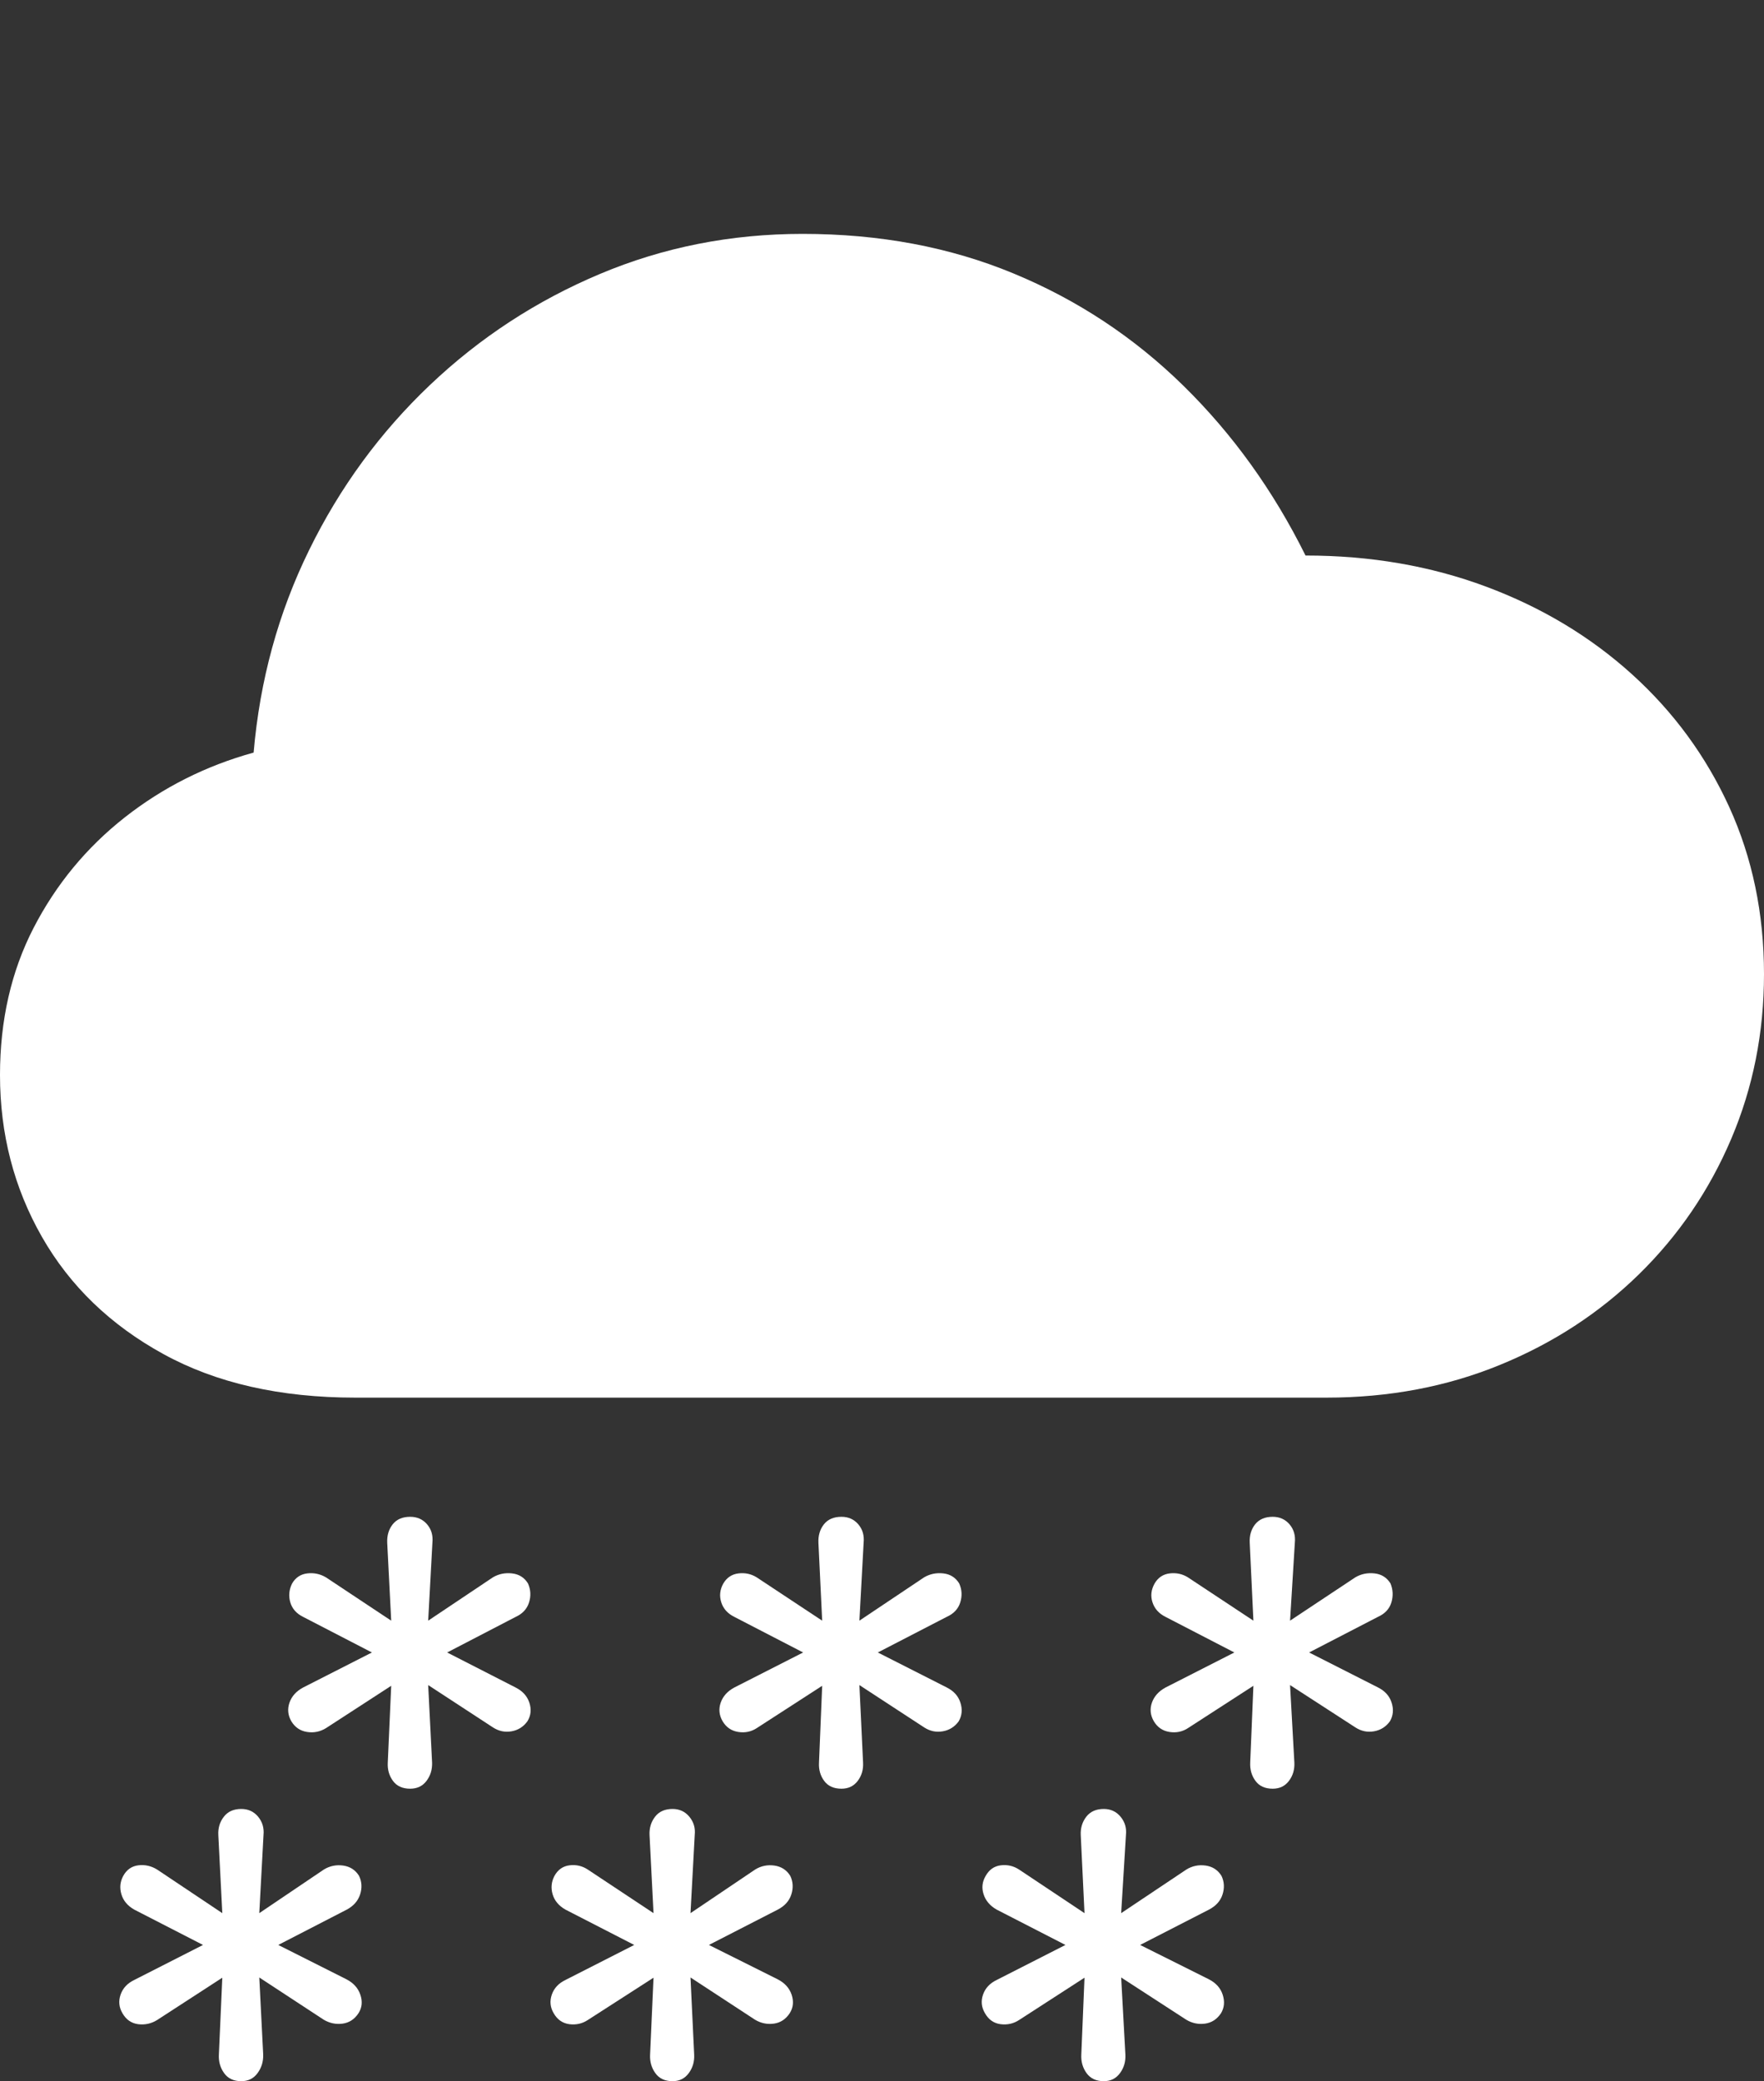 <svg width="22.131" height="26.108">
       <rect width="100%" height="100%" fill="#333333" stroke="none"/>
       <g>
              <rect height="26.108" opacity="0" width="22.131" x="0" y="0" />
              <path d="M5.146 22.439Q5.277 22.439 5.351 22.341Q5.425 22.243 5.421 22.112L5.372 21.139L6.183 21.669Q6.293 21.741 6.418 21.719Q6.542 21.697 6.617 21.593Q6.683 21.486 6.641 21.359Q6.599 21.233 6.464 21.167L5.61 20.73L6.471 20.283Q6.599 20.224 6.637 20.103Q6.676 19.981 6.624 19.864Q6.556 19.753 6.424 19.738Q6.293 19.723 6.183 19.788L5.372 20.331L5.425 19.354Q5.439 19.217 5.358 19.122Q5.277 19.028 5.146 19.028Q5.002 19.028 4.927 19.122Q4.852 19.217 4.858 19.354L4.908 20.331L4.09 19.788Q3.98 19.723 3.855 19.738Q3.73 19.753 3.665 19.864Q3.607 19.981 3.642 20.101Q3.677 20.221 3.802 20.283L4.666 20.73L3.802 21.17Q3.674 21.239 3.632 21.359Q3.59 21.479 3.655 21.593Q3.724 21.707 3.852 21.727Q3.98 21.747 4.09 21.679L4.908 21.148L4.865 22.112Q4.858 22.243 4.93 22.341Q5.002 22.439 5.146 22.439ZM10.557 22.439Q10.687 22.439 10.761 22.341Q10.835 22.243 10.828 22.112L10.782 21.139L11.593 21.669Q11.703 21.741 11.828 21.719Q11.953 21.697 12.028 21.593Q12.09 21.486 12.049 21.359Q12.009 21.233 11.874 21.167L11.013 20.73L11.878 20.283Q12.009 20.224 12.047 20.103Q12.086 19.981 12.034 19.864Q11.966 19.753 11.835 19.738Q11.703 19.723 11.593 19.788L10.782 20.331L10.835 19.354Q10.849 19.217 10.768 19.122Q10.687 19.028 10.557 19.028Q10.412 19.028 10.337 19.122Q10.262 19.217 10.268 19.354L10.315 20.331L9.494 19.788Q9.39 19.723 9.265 19.738Q9.141 19.753 9.075 19.864Q9.01 19.981 9.049 20.101Q9.087 20.221 9.212 20.283L10.076 20.73L9.212 21.17Q9.084 21.239 9.042 21.359Q9 21.479 9.066 21.593Q9.134 21.707 9.262 21.727Q9.39 21.747 9.494 21.679L10.315 21.148L10.275 22.112Q10.268 22.243 10.34 22.341Q10.412 22.439 10.557 22.439ZM15.967 22.439Q16.097 22.439 16.171 22.341Q16.245 22.243 16.239 22.112L16.185 21.139L17.003 21.669Q17.113 21.741 17.238 21.719Q17.363 21.697 17.438 21.593Q17.5 21.486 17.459 21.359Q17.419 21.233 17.285 21.167L16.424 20.73L17.288 20.283Q17.419 20.224 17.456 20.103Q17.493 19.981 17.445 19.864Q17.376 19.753 17.245 19.738Q17.113 19.723 17.003 19.788L16.185 20.331L16.245 19.354Q16.259 19.217 16.178 19.122Q16.097 19.028 15.967 19.028Q15.823 19.028 15.747 19.122Q15.672 19.217 15.679 19.354L15.725 20.331L14.904 19.788Q14.8 19.723 14.675 19.738Q14.551 19.753 14.486 19.864Q14.42 19.981 14.459 20.101Q14.498 20.221 14.622 20.283L15.486 20.73L14.622 21.17Q14.495 21.239 14.452 21.359Q14.41 21.479 14.476 21.593Q14.544 21.707 14.672 21.727Q14.8 21.747 14.904 21.679L15.725 21.148L15.685 22.112Q15.679 22.243 15.751 22.341Q15.823 22.439 15.967 22.439ZM3.027 26.108Q3.158 26.108 3.232 26.006Q3.306 25.905 3.302 25.774L3.253 24.807L4.063 25.338Q4.174 25.403 4.299 25.386Q4.423 25.369 4.498 25.255Q4.564 25.151 4.521 25.024Q4.479 24.898 4.345 24.829L3.491 24.399L4.352 23.955Q4.479 23.886 4.518 23.765Q4.557 23.643 4.505 23.533Q4.437 23.422 4.305 23.403Q4.174 23.385 4.063 23.453L3.253 24L3.306 23.02Q3.319 22.889 3.239 22.791Q3.158 22.693 3.027 22.693Q2.883 22.693 2.808 22.791Q2.732 22.889 2.739 23.02L2.789 24L1.971 23.453Q1.861 23.385 1.736 23.4Q1.611 23.415 1.546 23.533Q1.487 23.643 1.523 23.763Q1.558 23.883 1.683 23.955L2.547 24.399L1.683 24.839Q1.555 24.901 1.513 25.022Q1.471 25.144 1.536 25.255Q1.605 25.376 1.733 25.393Q1.861 25.409 1.971 25.341L2.789 24.81L2.746 25.774Q2.739 25.905 2.811 26.006Q2.883 26.108 3.027 26.108ZM8.438 26.108Q8.568 26.108 8.642 26.006Q8.716 25.905 8.709 25.774L8.663 24.807L9.474 25.338Q9.584 25.403 9.709 25.386Q9.833 25.369 9.908 25.255Q9.974 25.151 9.932 25.024Q9.89 24.898 9.755 24.829L8.894 24.399L9.759 23.955Q9.89 23.886 9.928 23.765Q9.967 23.643 9.915 23.533Q9.847 23.422 9.715 23.403Q9.584 23.385 9.474 23.453L8.663 24L8.716 23.02Q8.73 22.889 8.649 22.791Q8.568 22.693 8.438 22.693Q8.293 22.693 8.218 22.791Q8.143 22.889 8.149 23.02L8.199 24L7.374 23.453Q7.271 23.385 7.146 23.4Q7.021 23.415 6.956 23.533Q6.898 23.643 6.933 23.763Q6.968 23.883 7.093 23.955L7.957 24.399L7.093 24.839Q6.965 24.901 6.923 25.022Q6.881 25.144 6.946 25.255Q7.015 25.376 7.143 25.393Q7.271 25.409 7.374 25.341L8.199 24.81L8.156 25.774Q8.149 25.905 8.221 26.006Q8.293 26.108 8.438 26.108ZM13.848 26.108Q13.978 26.108 14.052 26.006Q14.126 25.905 14.119 25.774L14.066 24.807L14.884 25.338Q14.994 25.403 15.119 25.386Q15.243 25.369 15.319 25.255Q15.381 25.151 15.34 25.024Q15.3 24.898 15.165 24.829L14.304 24.399L15.169 23.955Q15.3 23.886 15.338 23.765Q15.377 23.643 15.325 23.533Q15.257 23.422 15.126 23.403Q14.994 23.385 14.884 23.453L14.066 24L14.126 23.02Q14.14 22.889 14.059 22.791Q13.978 22.693 13.848 22.693Q13.704 22.693 13.628 22.791Q13.553 22.889 13.559 23.02L13.606 24L12.785 23.453Q12.681 23.385 12.556 23.4Q12.432 23.415 12.366 23.533Q12.301 23.643 12.34 23.763Q12.378 23.883 12.503 23.955L13.367 24.399L12.503 24.839Q12.375 24.901 12.333 25.022Q12.291 25.144 12.357 25.255Q12.425 25.376 12.553 25.393Q12.681 25.409 12.785 25.341L13.606 24.81L13.566 25.774Q13.559 25.905 13.631 26.006Q13.704 26.108 13.848 26.108Z"
                     fill="#ffffff" />
              <path d="M4.457 17.533L16.642 17.533Q17.816 17.533 18.817 17.123Q19.818 16.714 20.563 15.985Q21.307 15.256 21.719 14.289Q22.131 13.322 22.131 12.22Q22.131 11.082 21.695 10.124Q21.258 9.167 20.474 8.458Q19.69 7.749 18.644 7.359Q17.598 6.969 16.379 6.969Q15.773 5.747 14.846 4.838Q13.919 3.929 12.719 3.432Q11.52 2.934 10.07 2.934Q8.72 2.934 7.526 3.437Q6.331 3.94 5.394 4.83Q4.456 5.721 3.878 6.901Q3.299 8.081 3.182 9.441Q2.284 9.689 1.564 10.255Q0.845 10.821 0.422 11.639Q0 12.457 0 13.486Q0 14.596 0.527 15.518Q1.054 16.44 2.049 16.986Q3.044 17.533 4.457 17.533Z"
                     fill="#ffffff" />
       </g>
</svg>